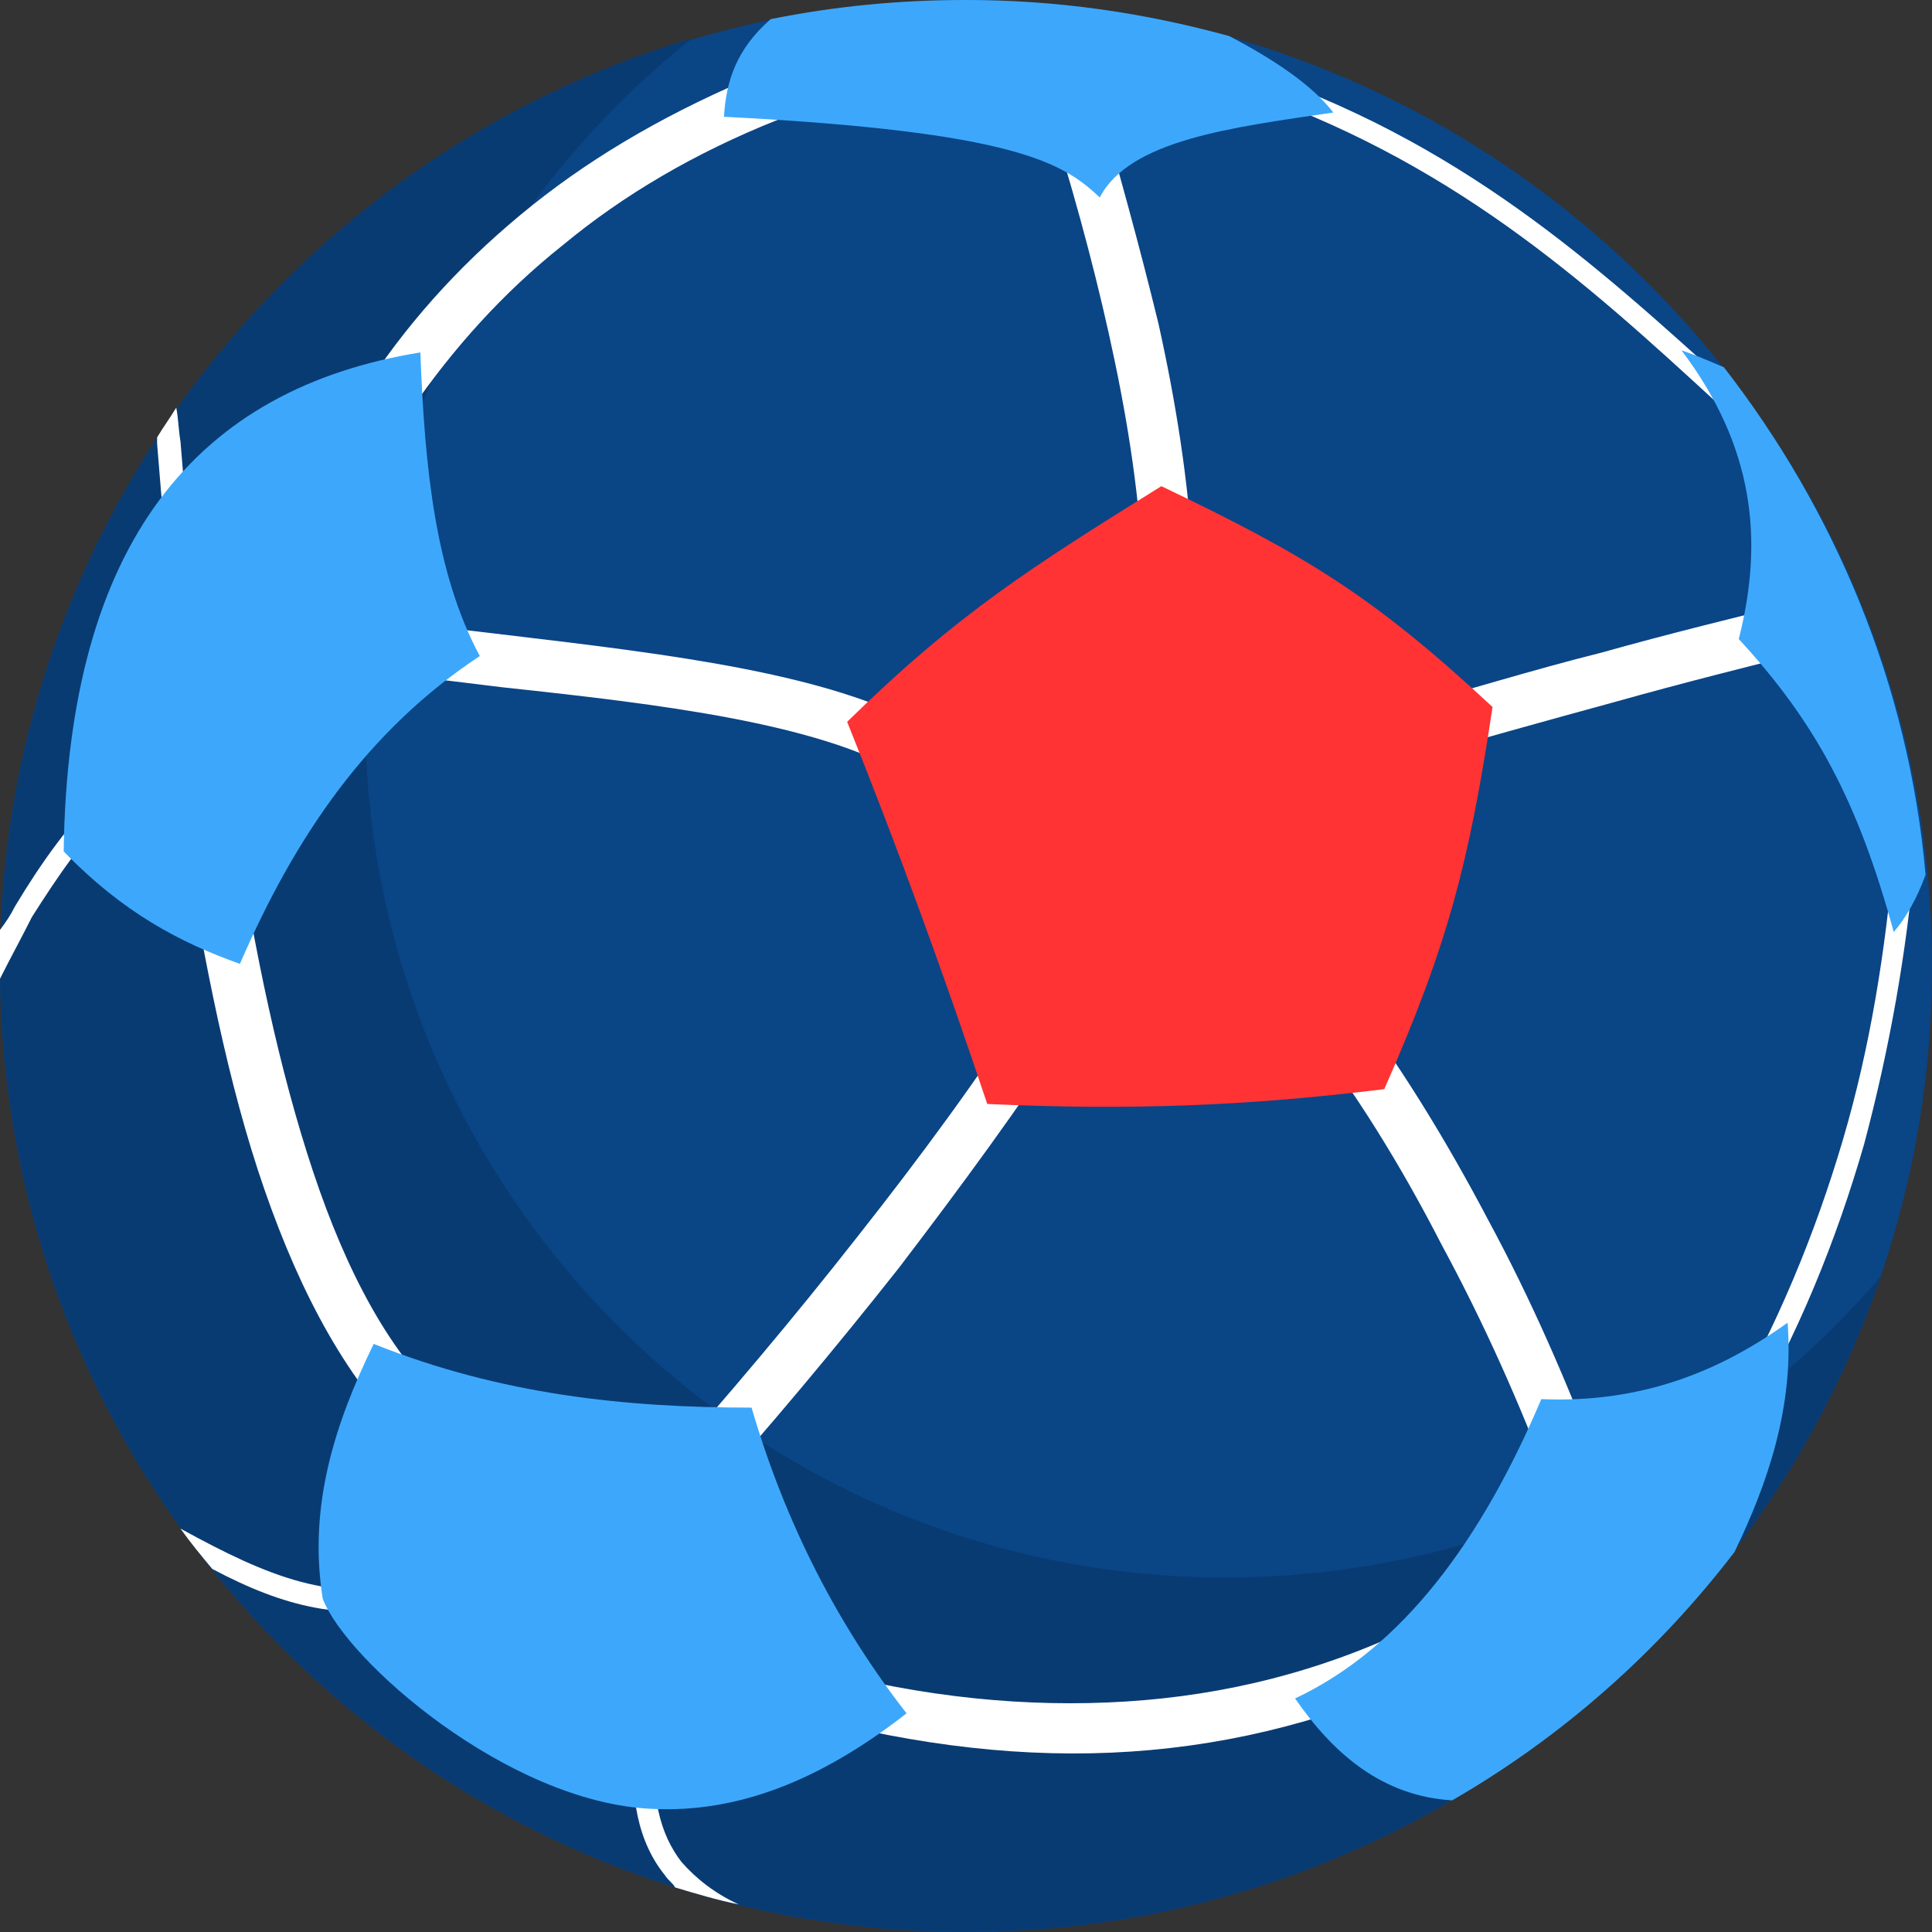 <svg width="50" height="50" viewBox="0 0 50 50" fill="none" xmlns="http://www.w3.org/2000/svg">
<rect x="0" y="0" width="50" height="50" fill="#333333" stroke="none"/>
<path fill-rule="evenodd" clip-rule="evenodd" d="M25 50C38.736 50 50 38.791 50 25C50 11.209 38.736 0 25 0C11.209 0 0 11.209 0 25C0 38.791 11.209 50 25 50Z" fill="#0A4586"/>
<path fill-rule="evenodd" clip-rule="evenodd" d="M17.912 0.989C7.582 4.066 0 13.626 0 25C0 38.791 11.209 50 25 50C35.989 50 45.33 42.857 48.681 33.022C44.615 37.802 38.517 40.824 31.703 40.824C19.396 40.824 9.451 30.824 9.451 18.517C9.396 11.429 12.747 5.11 17.912 0.989Z" fill="#093B73"/>
<path fill-rule="evenodd" clip-rule="evenodd" d="M17.471 48.846C18.021 49.011 18.57 49.176 19.12 49.286C18.515 49.011 18.021 48.626 17.636 48.187C17.087 47.473 16.812 46.484 16.977 44.89L16.428 44.835C16.263 46.538 16.538 47.692 17.197 48.517C17.307 48.681 17.417 48.736 17.471 48.846Z" fill="white"/>
<path fill-rule="evenodd" clip-rule="evenodd" d="M4.67 39.56C4.945 39.945 5.219 40.275 5.494 40.604C7.362 41.593 8.901 41.978 10.989 41.538L10.879 40.989C8.571 41.483 6.978 40.824 4.67 39.56Z" fill="white"/>
<path fill-rule="evenodd" clip-rule="evenodd" d="M0 24.066C0 24.396 0 24.67 0 25C0 25.11 0 25.22 0 25.33C0.275 24.78 0.549 24.286 0.824 23.736C1.484 22.692 2.198 21.648 3.077 20.769L2.747 20.385C1.813 21.264 1.044 22.363 0.385 23.462C0.275 23.681 0.165 23.846 0 24.066Z" fill="white"/>
<path fill-rule="evenodd" clip-rule="evenodd" d="M4.561 10.55C4.396 10.824 4.231 11.044 4.066 11.319V11.484C4.286 14.176 4.616 18.297 5.11 21.429L5.66 21.374C5.22 18.242 4.891 14.121 4.671 11.429C4.616 11.099 4.616 10.824 4.561 10.55Z" fill="white"/>
<path d="M32.143 1.758C37.803 3.626 41.319 6.868 44.836 10.055L45.22 10.44L44.836 10.879L44.451 10.44C40.989 7.253 37.528 4.121 31.979 2.253L32.143 1.758Z" fill="white"/>
<path d="M27.967 2.363C28.572 4.451 29.121 6.429 29.616 8.462C30.055 10.44 30.385 12.473 30.495 14.505L29.945 14.56C29.836 12.527 29.506 10.549 29.066 8.571C28.627 6.593 28.077 4.615 27.418 2.527L27.967 2.363Z" fill="white" stroke="white" stroke-width="0.75" stroke-miterlimit="10"/>
<path d="M20 2.747C17.803 3.626 15.935 4.725 14.341 6.044C12.748 7.308 11.429 8.791 10.33 10.385L9.891 10.055C10.989 8.407 12.363 6.923 14.011 5.604C15.66 4.286 17.583 3.187 19.836 2.253L20 2.747Z" fill="white" stroke="white" stroke-width="0.75" stroke-miterlimit="10"/>
<path d="M10.385 16.483C11.264 16.593 12.198 16.703 13.132 16.813C17.308 17.308 21.374 17.802 23.792 19.176L23.517 19.67C21.209 18.352 17.198 17.857 13.077 17.418C12.198 17.308 11.264 17.198 10.33 17.088L10.385 16.483Z" fill="white" stroke="white" stroke-width="0.75" stroke-miterlimit="10"/>
<path d="M46.978 16.428C45.22 16.868 43.462 17.308 41.703 17.802C39.89 18.297 38.132 18.791 36.374 19.286L36.209 18.736C38.022 18.242 39.78 17.692 41.539 17.253C43.297 16.758 45.11 16.319 46.868 15.879L46.978 16.428Z" fill="white" stroke="white" stroke-width="0.75" stroke-miterlimit="10"/>
<path d="M49.56 22.143C49.34 24.67 48.901 27.143 48.242 29.615C47.527 32.088 46.538 34.56 45.11 36.978L44.615 36.703C45.989 34.341 46.978 31.923 47.692 29.506C48.406 27.088 48.791 24.615 49.011 22.143H49.56Z" fill="white"/>
<path d="M34.452 25.824C35.88 27.692 37.089 29.67 38.188 31.758C39.287 33.791 40.221 35.934 41.045 38.132L40.495 38.352C39.671 36.154 38.737 34.066 37.638 32.033C36.594 30 35.386 28.022 33.957 26.209L34.452 25.824Z" fill="white" stroke="white" stroke-width="0.75" stroke-miterlimit="10"/>
<path d="M27.528 26.209C26.099 28.407 24.561 30.494 22.968 32.582C21.319 34.67 19.616 36.703 17.803 38.736L17.363 38.352C19.122 36.374 20.88 34.286 22.473 32.253C24.122 30.165 25.66 28.077 27.034 25.934L27.528 26.209Z" fill="white" stroke="white" stroke-width="0.75" stroke-miterlimit="10"/>
<path d="M19.946 43.242C22.803 44.121 25.55 44.505 28.188 44.45C30.825 44.396 33.352 43.901 35.825 42.857L36.045 43.352C33.517 44.396 30.935 44.945 28.242 45C25.55 45.055 22.748 44.615 19.836 43.736L19.946 43.242Z" fill="white" stroke="white" stroke-width="0.75" stroke-miterlimit="10"/>
<path d="M5.714 21.374C6.208 24.67 6.868 27.802 7.747 30.439C8.626 33.077 9.78 35.275 11.373 36.703L10.989 37.143C9.34 35.604 8.131 33.352 7.197 30.659C6.263 27.967 5.659 24.835 5.109 21.483L5.714 21.374Z" fill="white" stroke="white" stroke-width="0.75" stroke-miterlimit="10"/>
<path fill-rule="evenodd" clip-rule="evenodd" d="M37.582 46.593C40.439 44.945 42.911 42.747 44.889 40.165C45.768 38.352 46.428 36.374 46.263 34.231C44.505 35.495 42.472 36.319 39.889 36.209C38.351 39.835 36.318 42.637 33.516 43.956C34.505 45.385 35.768 46.483 37.582 46.593Z" fill="#3DA8FB"/>
<path fill-rule="evenodd" clip-rule="evenodd" d="M49.834 22.637C49.395 17.692 47.472 13.187 44.614 9.505C44.23 9.341 43.845 9.176 43.516 9.066C45.384 11.538 45.658 13.956 44.999 16.538C46.977 18.681 48.076 20.714 49.01 24.121C49.34 23.736 49.614 23.242 49.834 22.637Z" fill="#3DA8FB"/>
<path fill-rule="evenodd" clip-rule="evenodd" d="M25 0C23.242 0 21.593 0.165 19.945 0.495C19.066 1.264 18.791 2.088 18.736 3.022C26.319 3.407 27.527 4.231 28.462 5.11C29.231 3.626 31.868 3.297 34.506 2.912C33.956 2.198 32.967 1.538 31.813 0.934C29.615 0.33 27.363 0 25 0Z" fill="#3DA8FB"/>
<path fill-rule="evenodd" clip-rule="evenodd" d="M30.056 12.582C33.847 14.396 35.55 15.44 38.627 18.297C38.023 22.308 37.473 24.451 35.825 28.187C32.254 28.626 29.232 28.736 25.55 28.571C24.451 25.275 23.188 21.813 21.924 18.681C24.781 15.879 26.704 14.67 30.056 12.582Z" fill="#FF3333"/>
<path fill-rule="evenodd" clip-rule="evenodd" d="M10.879 9.121C10.989 12.088 11.264 14.835 12.418 16.978C9.506 18.901 7.637 21.648 6.209 24.945C4.67 24.396 3.187 23.626 1.648 22.033C1.758 14.011 5.11 10.055 10.879 9.121Z" fill="#3DA8FB"/>
<path fill-rule="evenodd" clip-rule="evenodd" d="M9.671 34.78C12.967 36.099 16.209 36.429 19.451 36.429C20.33 39.45 21.704 42.088 23.462 44.341C21.209 46.099 19.066 46.923 16.869 46.813C13.132 46.648 8.956 42.967 8.352 41.374C7.967 38.956 8.682 36.813 9.671 34.78Z" fill="#3DA8FB"/>
</svg>
